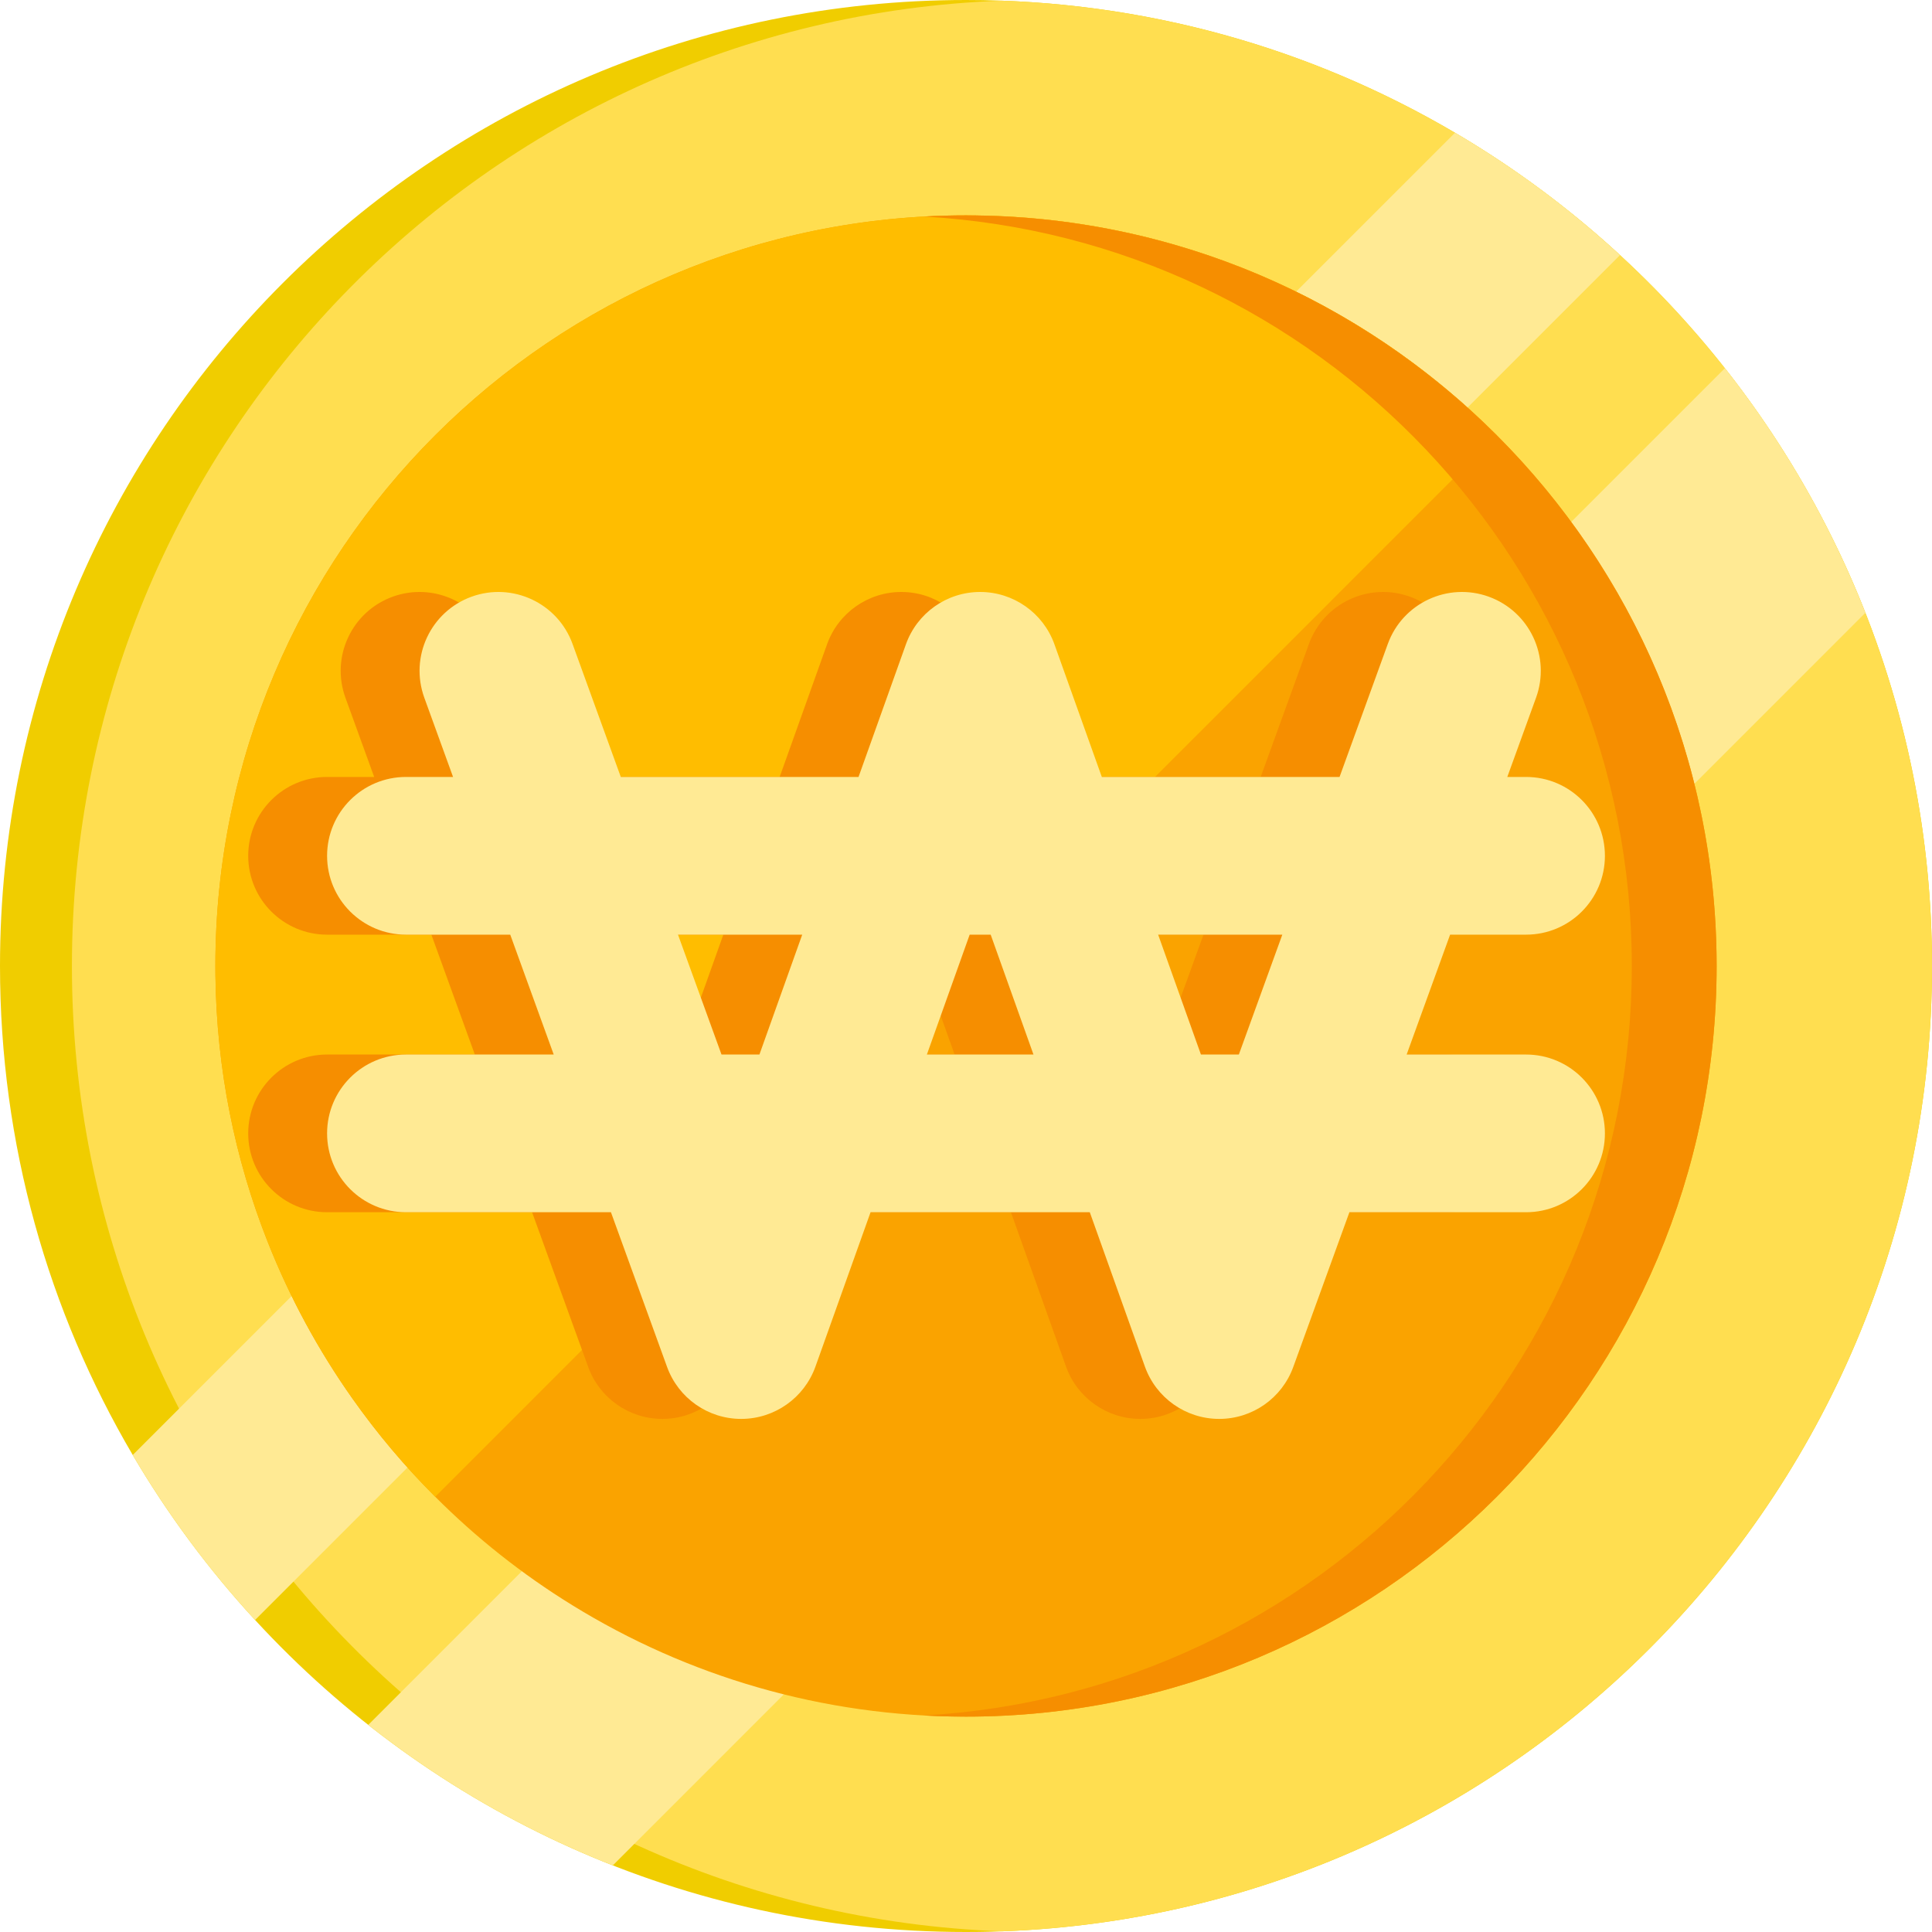 <svg width="40" height="40" viewBox="0 0 40 40" fill="none" xmlns="http://www.w3.org/2000/svg">
<g id="icon object" clip-path="url(#clip0_136_428)">
<g id="Group">
<g id="Group_2">
<path id="Vector" d="M40 20C40 31.046 31.046 40 20 40C14.177 40 8.936 37.512 5.281 33.54C4.321 32.498 3.471 31.353 2.748 30.124C1.002 27.154 0 23.694 0 20C0 8.954 8.954 0 20 0C23.695 0 27.155 1.002 30.124 2.749C31.353 3.471 32.497 4.321 33.54 5.282C37.511 8.935 40 14.177 40 20Z" fill="#F0CD00"/>
<path id="Vector_2" d="M40 20C40 30.797 31.446 39.595 20.744 39.986C10.043 39.595 1.489 30.797 1.489 20C1.489 9.203 10.043 0.405 20.744 0.014C31.446 0.405 40 9.203 40 20Z" fill="#FFDE50"/>
<path id="Vector_3" d="M33.54 5.282L5.281 33.54C4.321 32.498 3.471 31.353 2.748 30.124L30.124 2.749C31.353 3.471 32.497 4.321 33.54 5.282Z" fill="#FFEA94"/>
<path id="Vector_4" d="M38.62 12.688L12.688 38.621C10.851 37.9 9.148 36.914 7.624 35.712L35.712 7.624C36.914 9.148 37.9 10.851 38.62 12.688Z" fill="#FFEA94"/>
<path id="Vector_5" d="M35.541 20C35.541 28.583 28.583 35.541 20 35.541C17.011 35.541 14.219 34.697 11.849 33.234C10.816 32.598 9.864 31.843 9.011 30.989C8.383 30.362 7.808 29.68 7.295 28.953C6.588 27.951 5.996 26.862 5.54 25.706C4.864 23.995 4.483 22.136 4.46 20.191C4.459 20.128 4.459 20.064 4.459 20C4.459 11.417 11.416 4.459 20 4.459C20.064 4.459 20.128 4.459 20.192 4.461C22.136 4.483 23.995 4.865 25.705 5.54C26.862 5.997 27.951 6.588 28.953 7.295C29.68 7.809 30.361 8.383 30.988 9.011C31.842 9.864 32.597 10.816 33.234 11.849C34.697 14.219 35.541 17.011 35.541 20Z" fill="#FAA300"/>
<path id="Vector_6" d="M30.988 9.011L9.011 30.989C8.383 30.362 7.808 29.68 7.295 28.953C6.588 27.951 5.996 26.862 5.54 25.706C4.864 23.995 4.483 22.136 4.46 20.191C4.459 20.128 4.459 20.064 4.459 20C4.459 11.417 11.416 4.459 20 4.459C20.064 4.459 20.128 4.459 20.192 4.461C22.136 4.483 23.995 4.865 25.705 5.54C26.862 5.997 27.951 6.588 28.953 7.295C29.68 7.809 30.361 8.383 30.988 9.011Z" fill="#FFBD00"/>
<path id="Vector_7" d="M35.541 20C35.541 28.583 28.582 35.541 20 35.541C19.705 35.541 19.413 35.533 19.122 35.517C27.297 35.062 33.785 28.288 33.785 20C33.785 11.712 27.297 4.938 19.122 4.483C19.413 4.467 19.705 4.459 20 4.459C28.582 4.459 35.541 11.417 35.541 20Z" fill="#F68E00"/>
</g>
<path id="Vector_8" d="M29.963 21.833H27.49L28.39 19.351H29.963C30.864 19.351 31.596 18.62 31.596 17.719C31.596 16.817 30.864 16.086 29.963 16.086H29.575L30.17 14.446C30.477 13.598 30.039 12.662 29.192 12.354C28.344 12.047 27.408 12.485 27.1 13.332L26.101 16.086H21.179L20.198 13.34C19.966 12.69 19.351 12.256 18.661 12.256C17.971 12.256 17.355 12.69 17.123 13.34L16.142 16.086H11.22L10.221 13.332C9.914 12.485 8.977 12.047 8.13 12.354C7.282 12.662 6.844 13.598 7.152 14.446L7.747 16.086H6.772C5.87 16.086 5.139 16.817 5.139 17.719C5.139 18.62 5.87 19.351 6.772 19.351H8.931L9.831 21.833H6.772C5.87 21.833 5.139 22.564 5.139 23.466C5.139 24.367 5.87 25.098 6.772 25.098H11.016L12.178 28.301C12.412 28.947 13.026 29.377 13.713 29.377C13.714 29.377 13.715 29.377 13.717 29.377C14.405 29.375 15.019 28.942 15.25 28.294L16.391 25.098H20.93L22.071 28.294C22.303 28.942 22.916 29.375 23.605 29.377C23.606 29.377 23.608 29.377 23.609 29.377C24.296 29.377 24.909 28.947 25.144 28.301L26.306 25.098H29.963C30.865 25.098 31.596 24.367 31.596 23.466C31.596 22.564 30.864 21.833 29.963 21.833ZM24.917 19.351L24.017 21.833H23.231L22.345 19.351H24.917ZM12.405 19.351H14.976L14.09 21.833H13.305L12.405 19.351ZM17.557 21.833L18.444 19.351H18.878L19.764 21.833H17.557Z" fill="#F68E00"/>
<path id="Vector_9" d="M31.596 21.833H29.123L30.023 19.351H31.596C32.497 19.351 33.228 18.62 33.228 17.719C33.228 16.817 32.497 16.086 31.596 16.086H31.207L31.802 14.446C32.11 13.598 31.672 12.662 30.824 12.354C29.977 12.047 29.04 12.485 28.733 13.332L27.734 16.086H22.812L21.831 13.34C21.599 12.69 20.983 12.256 20.293 12.256C19.603 12.256 18.988 12.69 18.756 13.34L17.775 16.086H12.853L11.854 13.332C11.547 12.485 10.61 12.047 9.763 12.354C8.915 12.662 8.477 13.598 8.785 14.446L9.38 16.086H8.405C7.503 16.086 6.772 16.817 6.772 17.719C6.772 18.62 7.503 19.351 8.405 19.351H10.564L11.464 21.833H8.405C7.503 21.833 6.772 22.564 6.772 23.466C6.772 24.367 7.503 25.098 8.405 25.098H12.649L13.811 28.301C14.045 28.947 14.659 29.377 15.345 29.377C15.347 29.377 15.348 29.377 15.35 29.377C16.038 29.375 16.651 28.942 16.883 28.294L18.024 25.098H22.563L23.704 28.294C23.936 28.942 24.549 29.375 25.238 29.377C25.239 29.377 25.24 29.377 25.242 29.377C25.929 29.377 26.542 28.947 26.776 28.301L27.938 25.098H31.596C32.497 25.098 33.228 24.367 33.228 23.466C33.228 22.564 32.497 21.833 31.596 21.833ZM26.549 19.351L25.649 21.833H24.864L23.978 19.351H26.549ZM14.037 19.351H16.609L15.723 21.833H14.938L14.037 19.351ZM19.19 21.833L20.076 19.351H20.511L21.397 21.833H19.19Z" fill="#FFEA94"/>
</g>
</g>
<defs>
<clipPath id="clip0_136_428">
<rect width="40" height="40" fill="white"/>
</clipPath>
</defs>
</svg>
